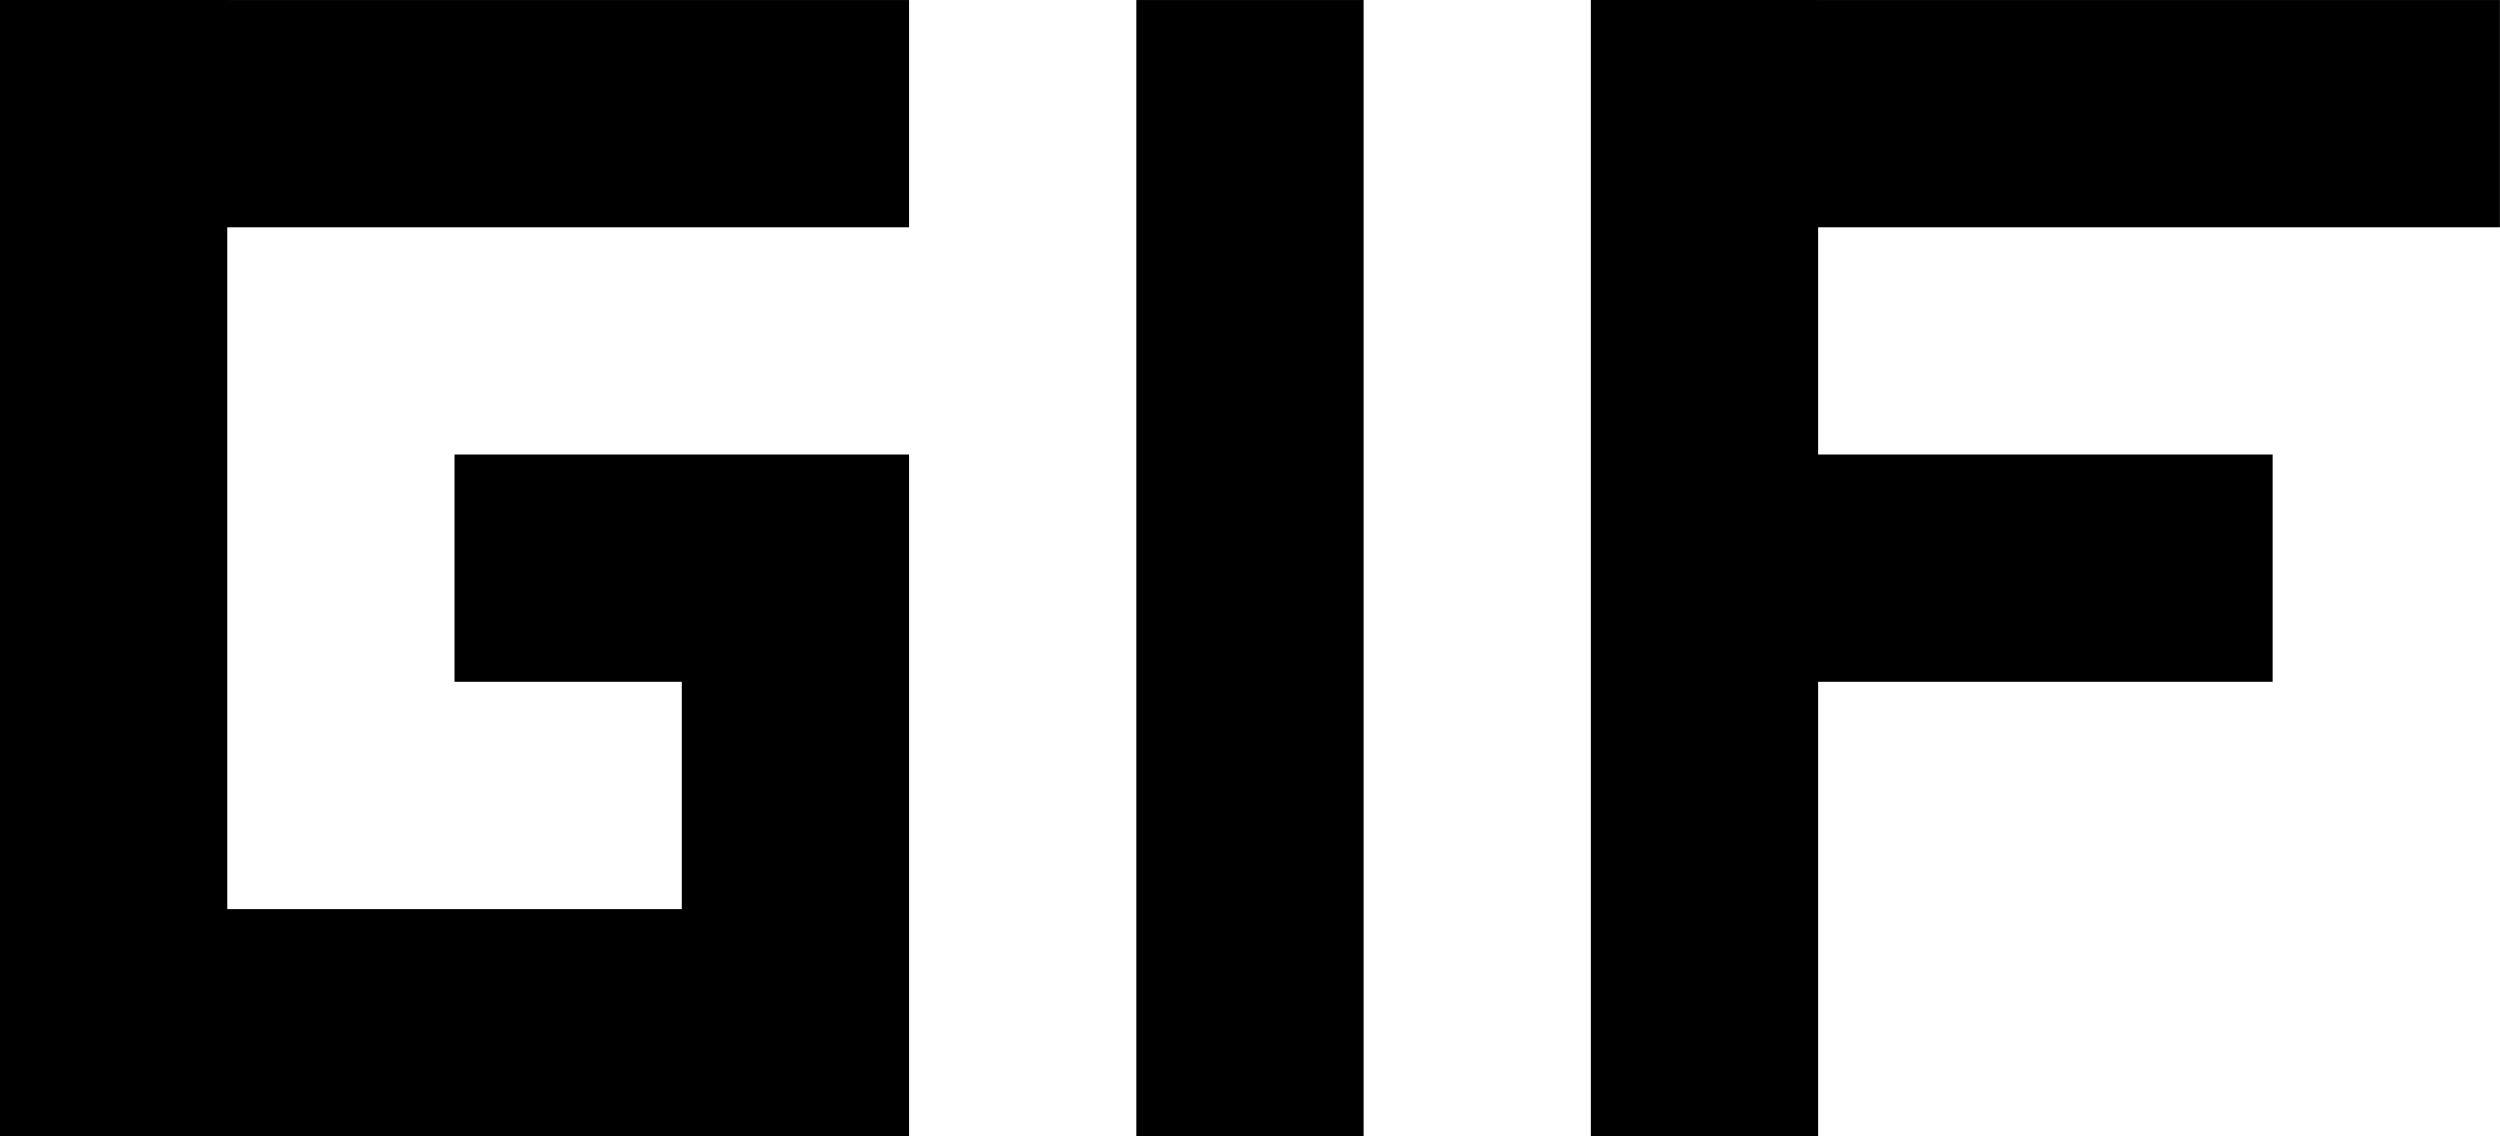 <svg width="88" height="40" viewBox="0 0 88 40" fill="none" xmlns="http://www.w3.org/2000/svg">
<path id="gif" fill-rule="evenodd" clip-rule="evenodd" d="M0 32.001V8.001V0.001V0H8V0.001H31.999V8.001H8L8 32.001H23.999L23.999 23.999H15.999V15.999H23.999V15.999H31.999V39.999H31.999V40H0V39.999V32.001ZM63.998 15.999V8.001H87.997V0.001H63.998V0H55.998V39.999H63.998V23.999H79.997V15.999H63.998ZM47.999 0.001H39.999V40H47.999V0.001Z" fill="black"/>
</svg>
